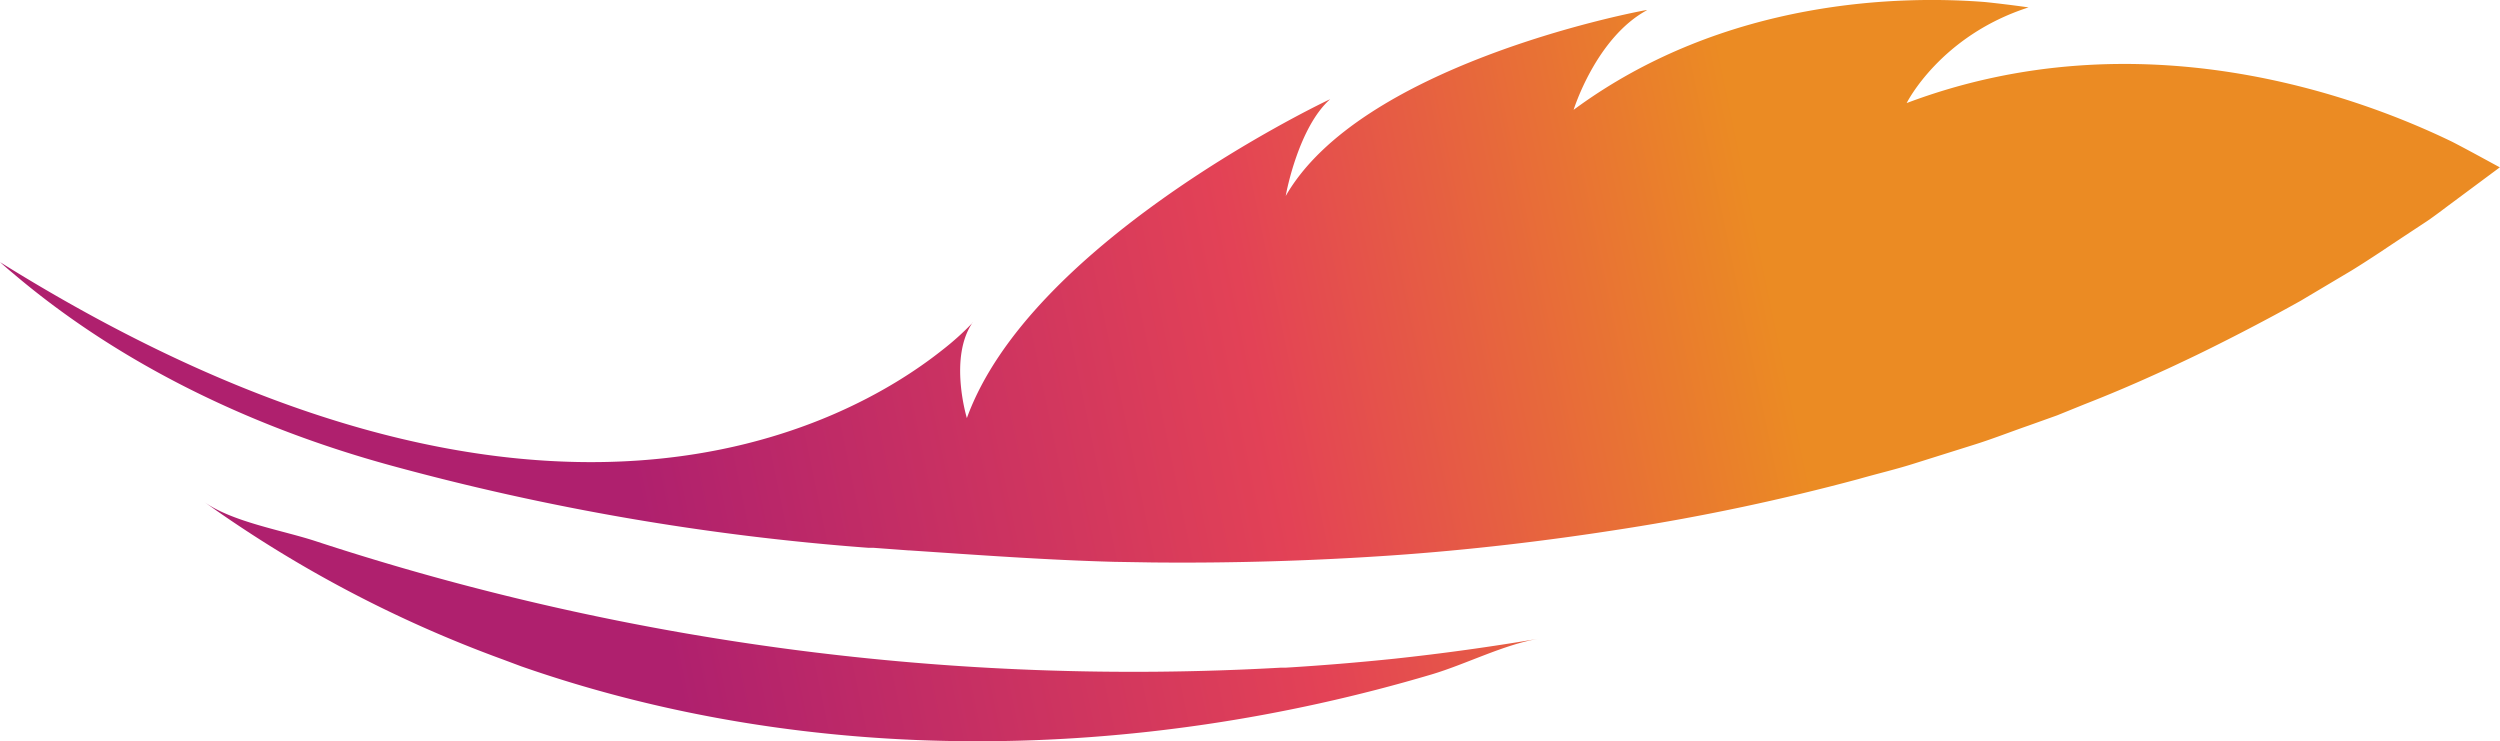<svg xmlns="http://www.w3.org/2000/svg" xmlns:xlink="http://www.w3.org/1999/xlink" viewBox="0 0 361.89 107.3"><defs><style>.cls-1{fill:url(#New_Gradient_Swatch_2);}.cls-2{fill:url(#New_Gradient_Swatch_2-2);}</style><linearGradient id="New_Gradient_Swatch_2" x1="-392.59" y1="488.82" x2="-229.29" y2="454.77" gradientTransform="translate(482.98 -425.71)" gradientUnits="userSpaceOnUse"><stop offset="0" stop-color="#af206e"/><stop offset="0.55" stop-color="#e34256"/><stop offset="1" stop-color="#eb8b23"/></linearGradient><linearGradient id="New_Gradient_Swatch_2-2" x1="-386.94" y1="515.91" x2="-223.64" y2="481.86" xlink:href="#New_Gradient_Swatch_2"/></defs><g id="Layer_2" data-name="Layer 2"><g id="Layer_1-2" data-name="Layer 1"><path class="cls-1" d="M361.89,24.24l-.05,0-7,5.2c-1.16.86-2.31,1.75-3.51,2.57l-3.64,2.4-1.81,1.2-1.36.91c-1.34.88-2.69,1.76-4.07,2.61L333,43.56c-1.42.79-2.85,1.58-4.28,2.34t0,0q-4.29,2.3-8.64,4.46-2.19,1.09-4.39,2.12c-1.29.62-2.61,1.22-3.92,1.81-3.31,1.5-6.64,2.91-10,4.22l-4,1.62-4.08,1.46c-2.71.94-5.39,2-8.14,2.85l-8.24,2.59c-2.73.88-5.53,1.53-8.29,2.32a321.5,321.5,0,0,1-33.7,7.15c-11.32,1.79-22.72,3.14-34.14,3.92s-22.9,1.11-34.33,1l-5.53-.09c-10-.27-19.83-1-29.75-1.66h-.11l-5-.37-.72,0a364.36,364.36,0,0,1-69.2-11.93C36.68,61.93,17.47,52.83,1.81,39.5,1.2,39,.6,38.47,0,37.94,78.24,86.75,122.8,61.47,136.39,50.68a39.92,39.92,0,0,0,4.38-3.94s0-.05.07-.07l0-.05c-3.57,5.07-.88,13.9-.88,13.9,9-24.83,49.21-44.55,52.41-46.08l.18-.08c-4.52,4-6.34,13.37-6.43,14C196.86,9.65,235.28,2,238.24,1.47l.18,0c-7.4,4-10.63,14.43-10.63,14.43C249.87-.4,275.76-.63,287.41.3q3.12.33,6.24.77C280.83,5.19,276,14.92,276,14.92c33.78-12.73,65.48-.94,79,5.62C357.3,21.73,359.6,23,361.89,24.24Z"/><path class="cls-2" d="M222.77,92.45c-5.16.87-10.53,3.69-15.58,5.19-42.58,12.62-89.54,13.54-131.73-1.18l-2.67-1A180.42,180.42,0,0,1,29.54,72.64c4.07,2.92,11.34,4.12,16.1,5.68A379.74,379.74,0,0,0,185.38,96.65l.72,0q7.91-.48,15.78-1.3Q212.37,94.22,222.77,92.45Z"/></g></g></svg>
